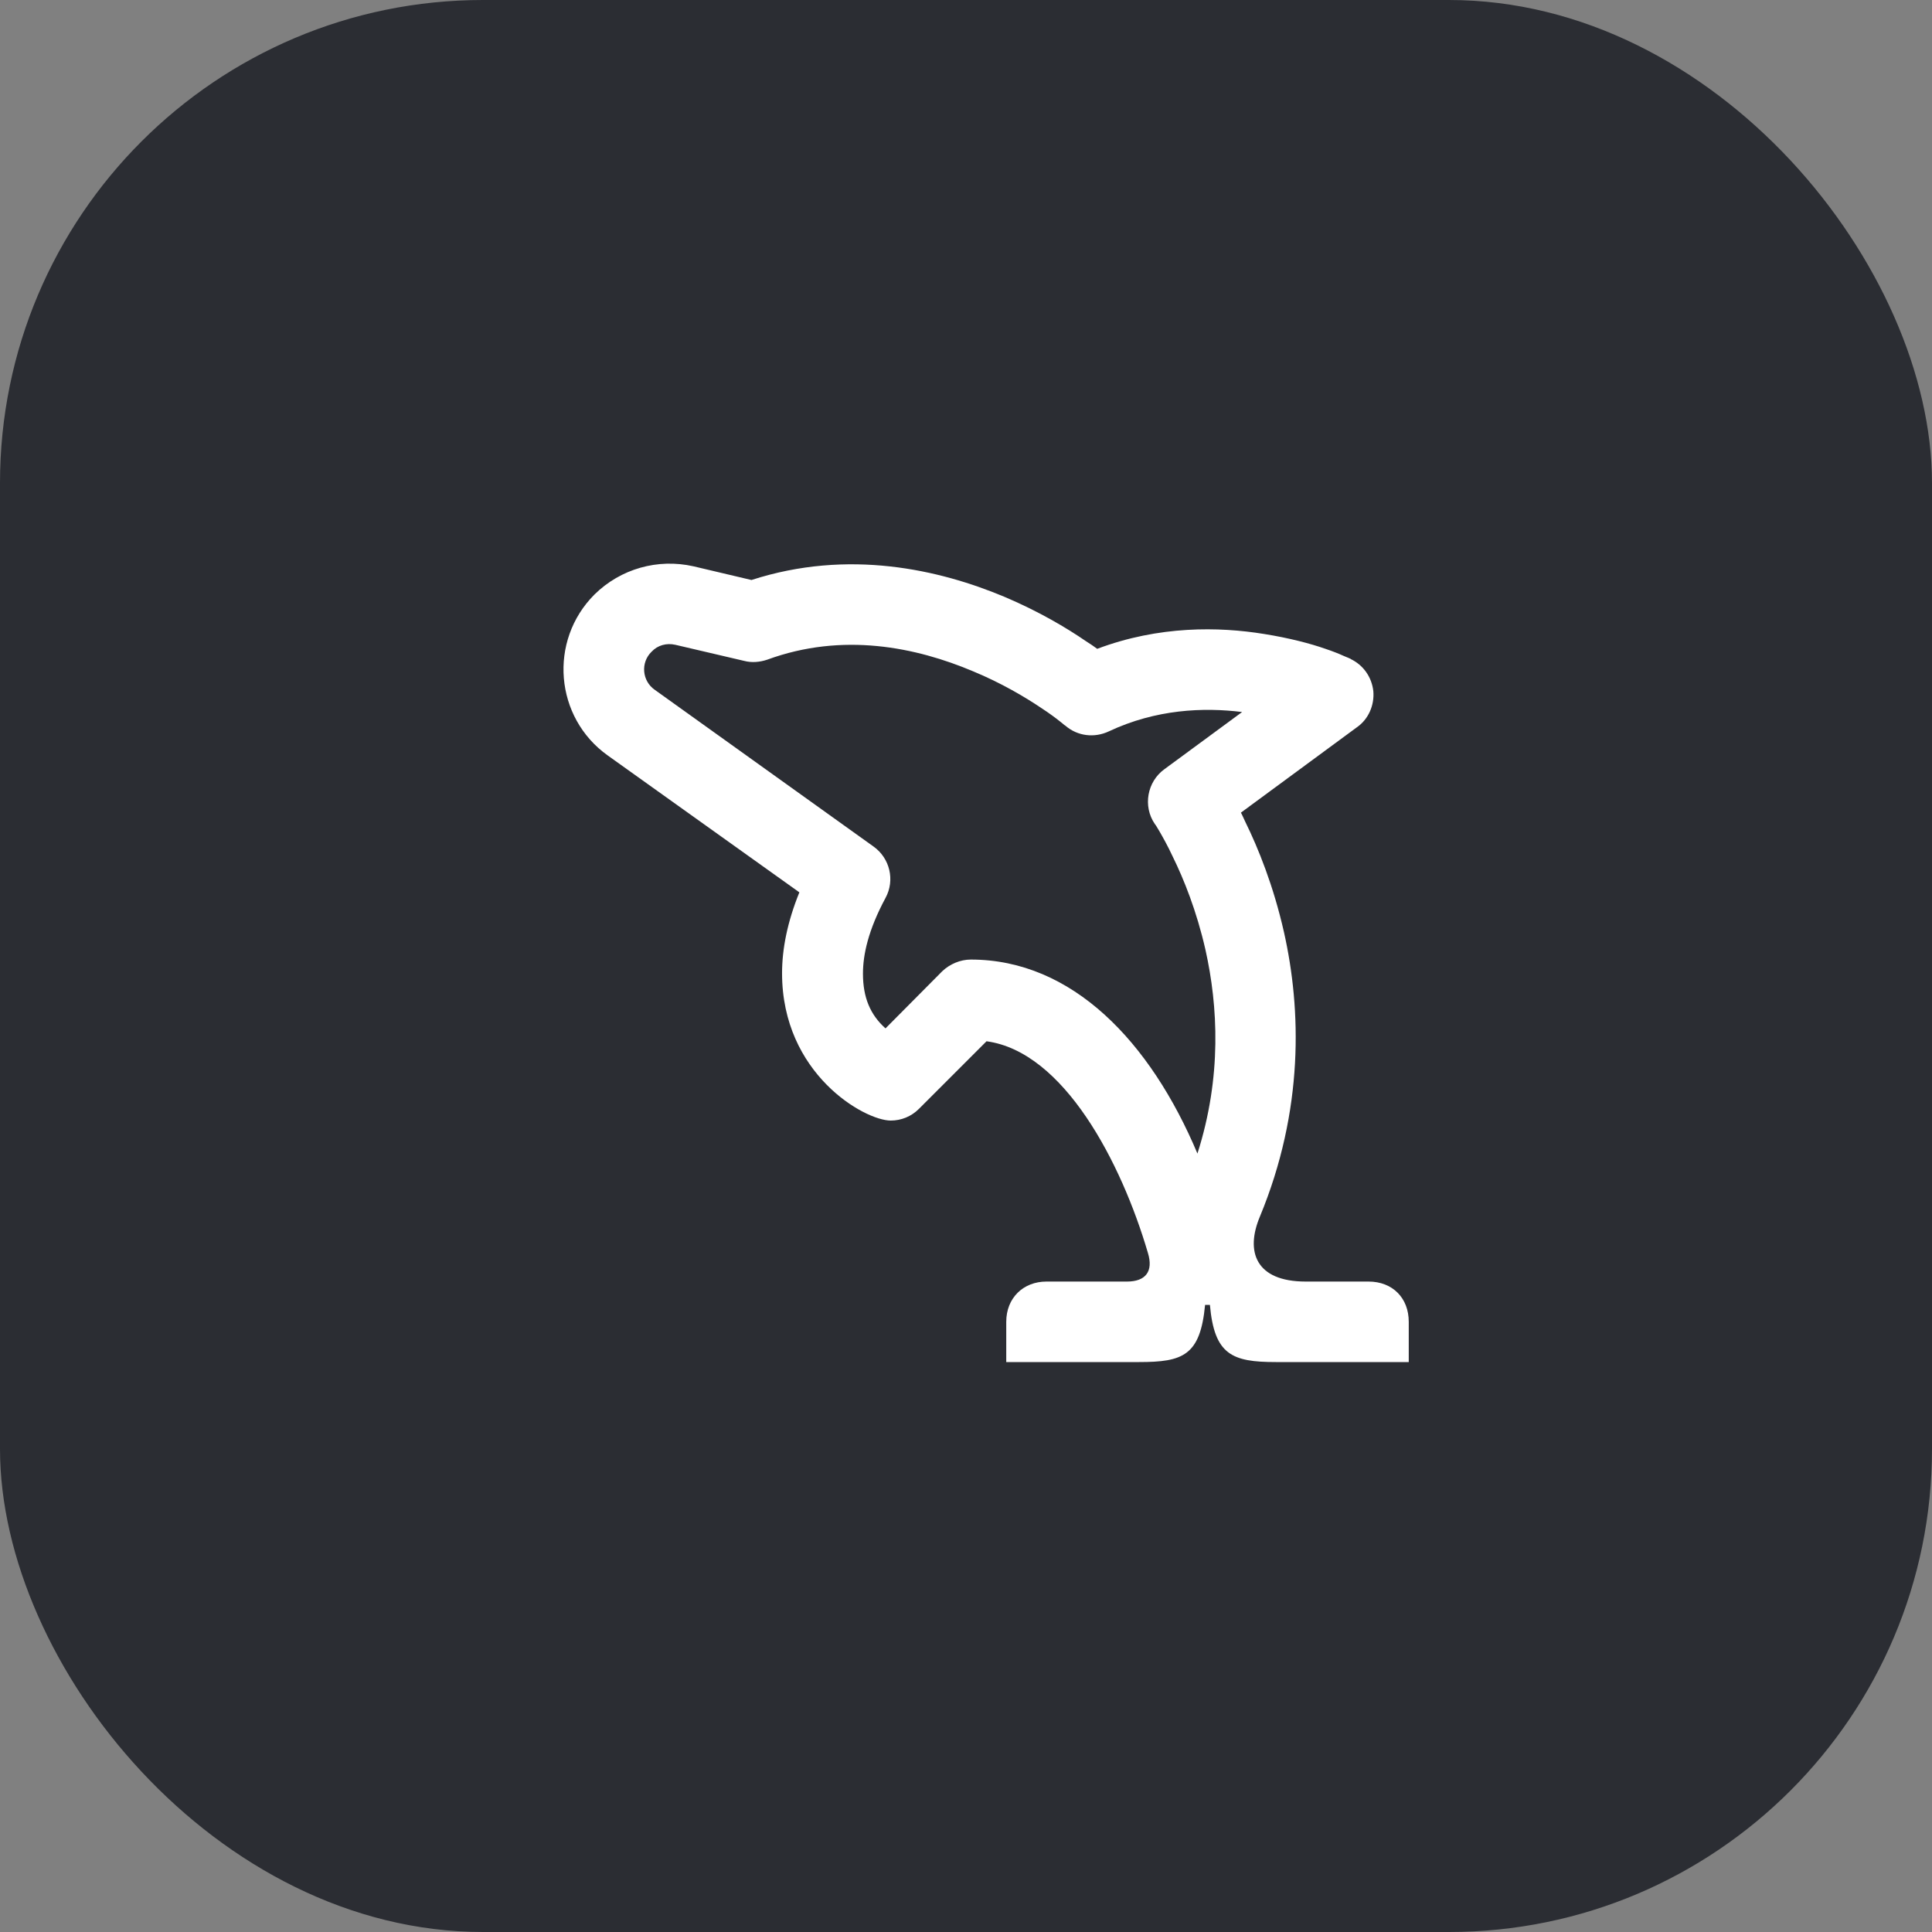 <svg width="48" height="48" viewBox="0 0 48 48" fill="none" xmlns="http://www.w3.org/2000/svg">
<rect x="0" y="0" width="48" height="48" fill="#808080" stroke="none"/>
<rect width="48" height="48" rx="12" fill="#2B2D33"/>
<path d="M22 25.55L23.41 24.13C23.6 23.95 23.86 23.84 24.12 23.84C26.64 23.84 28.58 25.88 29.75 28.66C30.36 26.75 30.26 24.99 29.95 23.6C29.73 22.63 29.41 21.84 29.14 21.29C29.01 21.01 28.89 20.8 28.81 20.66C28.77 20.59 28.74 20.54 28.72 20.51C28.71 20.5 28.71 20.49 28.7 20.49C28.7 20.48 28.7 20.48 28.7 20.48L28.69 20.47C28.39 20.03 28.5 19.42 28.93 19.11L30.86 17.69C29.9 17.57 28.72 17.62 27.55 18.17C27.19 18.34 26.77 18.29 26.47 18.03L26.44 18.01C26.42 17.99 26.38 17.96 26.33 17.92C26.23 17.84 26.07 17.72 25.87 17.59C25.47 17.32 24.88 16.97 24.18 16.68C22.76 16.08 20.94 15.7 19.06 16.39C18.88 16.45 18.68 16.47 18.49 16.42L16.78 16.02C16.56 15.97 16.34 16.03 16.19 16.19C15.91 16.46 15.95 16.92 16.27 17.14L21.7 21.03C22.11 21.32 22.24 21.87 22 22.31C21.57 23.11 21.44 23.72 21.44 24.19C21.44 24.78 21.62 25.21 22 25.55ZM28.52 31.13C27.86 28.88 26.43 26.13 24.51 25.87L22.83 27.55C22.64 27.74 22.39 27.84 22.13 27.84C21.48 27.84 19.43 26.68 19.43 24.18C19.43 23.58 19.56 22.91 19.86 22.17L15.1 18.77C13.78 17.83 13.62 15.92 14.77 14.77C15.42 14.13 16.34 13.87 17.23 14.07L18.67 14.41C21.08 13.63 23.34 14.15 24.96 14.83C25.81 15.19 26.5 15.6 26.98 15.93C27.09 16 27.18 16.06 27.26 16.12C28.8 15.54 30.29 15.57 31.4 15.75C32.03 15.85 32.56 15.99 32.93 16.12C33.11 16.18 33.26 16.24 33.37 16.29C33.42 16.31 33.46 16.33 33.49 16.34C33.51 16.35 33.52 16.35 33.53 16.36H33.55V16.37C33.87 16.52 34.08 16.82 34.12 17.17C34.15 17.52 34 17.87 33.71 18.07L30.83 20.19C30.87 20.26 30.9 20.34 30.94 20.42C31.26 21.07 31.64 22.01 31.9 23.16C32.33 25.07 32.4 27.58 31.3 30.23C30.94 31.09 31.19 31.84 32.44 31.84H34C34.6 31.84 35 32.25 35 32.84V33.84H31.7C30.61 33.84 30.17 33.66 30.06 32.42H29.94C29.82 33.68 29.39 33.84 28.3 33.84H25V32.84C25 32.25 25.42 31.84 26 31.84H28C28.46 31.84 28.66 31.59 28.52 31.13Z" fill="white"/>
</svg>
